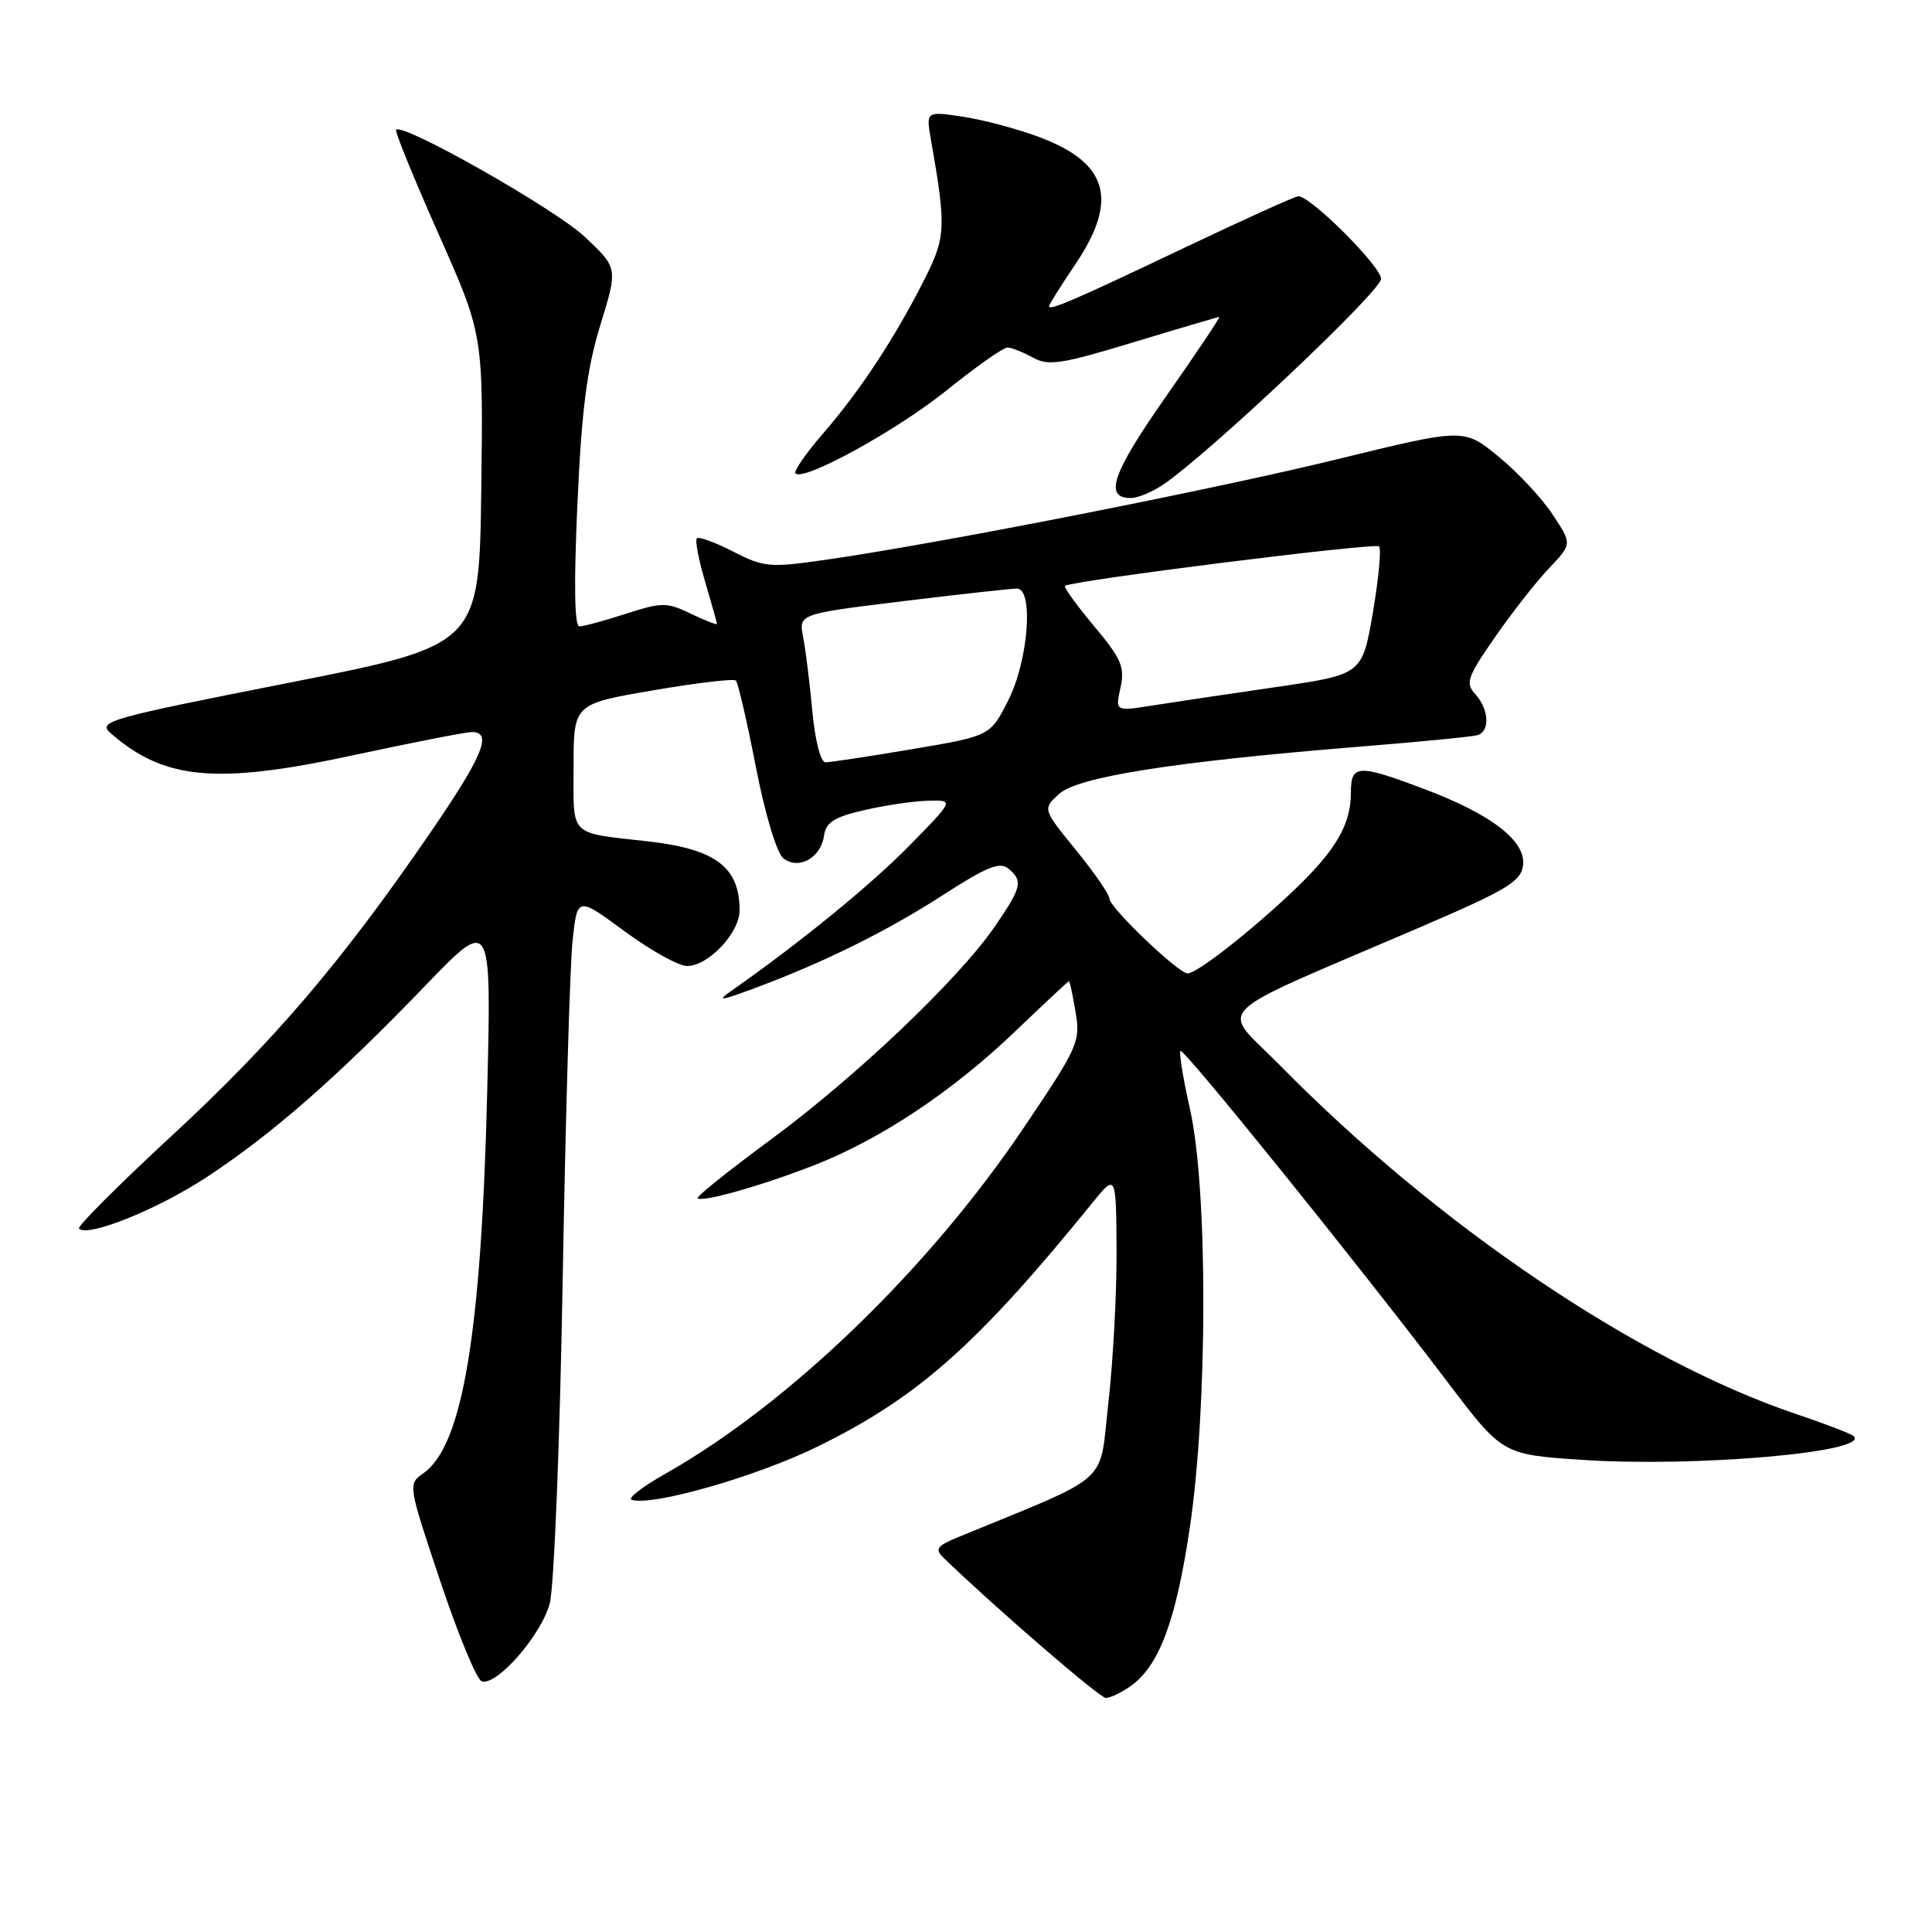 <?xml version="1.0" encoding="UTF-8" standalone="no"?>
<!DOCTYPE svg PUBLIC "-//W3C//DTD SVG 1.1//EN" "http://www.w3.org/Graphics/SVG/1.1/DTD/svg11.dtd" >
<svg xmlns="http://www.w3.org/2000/svg" xmlns:xlink="http://www.w3.org/1999/xlink" version="1.1" viewBox="0 0 256 256">
 <g >
 <path fill="currentColor"
d=" M 149.79 223.43 C 153.58 220.78 155.82 214.80 157.66 202.40 C 160.03 186.46 160.05 157.56 157.70 147.07 C 156.78 142.98 156.20 139.46 156.42 139.25 C 156.83 138.83 180.07 167.64 191.80 183.12 C 199.08 192.73 199.08 192.73 209.60 193.44 C 224.56 194.44 247.76 192.43 245.64 190.31 C 245.34 190.00 241.90 188.68 238.01 187.37 C 216.98 180.29 190.45 162.37 169.56 141.12 C 161.65 133.09 159.56 135.15 188.00 122.94 C 199.72 117.90 201.54 116.81 201.81 114.66 C 202.21 111.43 197.65 107.91 188.67 104.53 C 179.91 101.23 179.00 101.28 179.00 105.05 C 179.00 109.28 176.97 112.73 171.33 118.08 C 165.61 123.51 158.56 129.01 157.36 128.98 C 156.11 128.96 147.00 120.23 147.00 119.07 C 147.00 118.52 145.01 115.63 142.57 112.64 C 138.15 107.21 138.15 107.21 140.32 105.21 C 142.79 102.94 155.48 100.94 180.00 98.95 C 187.97 98.31 195.06 97.62 195.75 97.42 C 197.46 96.93 197.32 94.01 195.50 92.00 C 194.14 90.50 194.40 89.75 198.10 84.42 C 200.36 81.16 203.58 77.05 205.26 75.29 C 208.32 72.08 208.32 72.08 205.72 68.16 C 204.30 66.00 201.07 62.55 198.55 60.49 C 193.98 56.74 193.98 56.74 177.24 60.84 C 160.53 64.92 124.65 71.98 109.50 74.16 C 101.97 75.25 101.24 75.18 97.15 73.09 C 94.76 71.86 92.59 71.07 92.34 71.33 C 92.08 71.59 92.57 74.18 93.43 77.08 C 94.29 79.99 95.00 82.50 95.00 82.67 C 95.00 82.83 93.44 82.23 91.54 81.32 C 88.33 79.78 87.72 79.79 82.93 81.33 C 80.09 82.25 77.32 83.00 76.77 83.00 C 76.12 83.00 76.03 77.41 76.51 66.78 C 77.08 54.20 77.77 48.86 79.56 43.03 C 81.88 35.50 81.88 35.50 77.45 31.35 C 73.54 27.68 53.41 16.26 52.48 17.19 C 52.29 17.38 54.81 23.57 58.08 30.94 C 64.04 44.33 64.04 44.33 63.77 64.91 C 63.50 85.50 63.50 85.50 38.14 90.50 C 14.40 95.18 12.90 95.60 14.64 97.13 C 21.74 103.35 28.65 103.99 46.78 100.08 C 54.64 98.39 61.73 97.00 62.53 97.00 C 65.32 97.00 63.97 100.21 56.87 110.55 C 45.21 127.53 36.24 138.03 22.74 150.51 C 15.72 157.00 10.20 162.53 10.46 162.79 C 11.64 163.98 20.87 160.26 27.37 155.99 C 36.08 150.26 44.70 142.72 56.31 130.65 C 65.12 121.50 65.12 121.50 64.56 144.50 C 63.79 176.66 61.30 191.57 56.12 195.20 C 54.04 196.66 54.04 196.66 58.34 209.52 C 60.70 216.59 63.17 222.56 63.83 222.78 C 65.82 223.44 71.75 216.64 72.85 212.44 C 73.42 210.27 74.19 190.95 74.56 169.50 C 74.94 148.05 75.52 127.86 75.87 124.64 C 76.50 118.79 76.50 118.79 82.75 123.39 C 86.19 125.93 89.92 128.00 91.05 128.00 C 93.86 128.00 98.00 123.61 98.00 120.63 C 98.00 114.90 94.84 112.51 85.91 111.49 C 75.25 110.28 76.00 111.03 76.00 101.62 C 76.00 93.28 76.00 93.28 86.50 91.48 C 92.28 90.49 97.24 89.90 97.51 90.18 C 97.79 90.46 98.98 95.59 100.15 101.59 C 101.36 107.83 102.92 113.02 103.78 113.71 C 105.78 115.33 108.76 113.70 109.18 110.76 C 109.44 108.96 110.51 108.27 114.50 107.35 C 117.25 106.71 121.06 106.15 122.97 106.10 C 126.44 106.00 126.44 106.00 120.47 112.08 C 115.34 117.30 105.95 124.96 96.98 131.24 C 94.90 132.70 95.38 132.65 100.00 130.94 C 109.19 127.52 117.59 123.36 125.07 118.52 C 130.72 114.87 132.48 114.16 133.60 115.08 C 135.59 116.73 135.40 117.56 131.80 122.79 C 126.98 129.79 113.43 142.68 102.13 151.00 C 96.60 155.08 92.24 158.57 92.44 158.77 C 93.02 159.35 100.99 157.10 107.93 154.38 C 116.71 150.94 126.20 144.63 134.51 136.67 C 138.35 133.00 141.56 130.00 141.65 130.00 C 141.75 130.00 142.14 131.85 142.52 134.11 C 143.18 138.03 142.86 138.75 135.61 149.49 C 122.97 168.24 104.49 186.06 88.13 195.30 C 85.12 197.00 83.13 198.54 83.70 198.73 C 86.39 199.63 100.39 195.61 108.50 191.60 C 121.72 185.08 129.52 178.14 144.70 159.44 C 147.89 155.50 147.89 155.50 147.95 165.71 C 147.98 171.33 147.49 180.43 146.86 185.93 C 145.61 196.96 147.58 195.19 127.06 203.64 C 124.10 204.86 123.82 205.24 125.06 206.45 C 131.74 212.91 145.70 224.98 146.53 224.99 C 147.09 224.99 148.56 224.30 149.79 223.43 Z  M 154.09 64.24 C 160.13 60.17 183.00 38.58 183.00 36.95 C 183.00 35.31 173.69 26.00 172.04 26.00 C 171.63 26.00 164.82 29.08 156.90 32.85 C 142.23 39.83 139.00 41.22 139.00 40.57 C 139.00 40.37 140.57 37.86 142.50 35.00 C 148.24 26.48 146.84 21.58 137.70 18.16 C 134.80 17.07 130.23 15.86 127.56 15.46 C 122.69 14.73 122.69 14.73 123.37 18.61 C 125.39 30.12 125.33 31.42 122.48 37.05 C 118.57 44.78 114.00 51.73 109.12 57.37 C 106.80 60.04 105.13 62.46 105.40 62.73 C 106.49 63.83 118.90 57.00 125.50 51.67 C 129.35 48.57 132.95 46.04 133.50 46.05 C 134.05 46.06 135.56 46.66 136.86 47.38 C 138.92 48.52 140.62 48.26 150.23 45.34 C 156.29 43.50 161.38 42.00 161.56 42.00 C 161.73 42.00 158.55 46.75 154.49 52.55 C 147.35 62.75 146.23 66.01 149.86 65.99 C 150.76 65.99 152.66 65.20 154.09 64.24 Z  M 107.64 94.25 C 107.30 90.54 106.75 86.12 106.42 84.43 C 105.82 81.35 105.82 81.35 119.66 79.66 C 127.27 78.73 134.06 77.98 134.75 77.99 C 137.00 78.01 136.26 87.55 133.60 92.80 C 131.21 97.52 131.21 97.52 120.85 99.27 C 115.16 100.23 110.00 101.01 109.38 101.01 C 108.74 101.00 108.01 98.17 107.64 94.25 Z  M 148.47 91.12 C 149.07 88.39 148.60 87.30 144.96 82.95 C 142.64 80.18 140.92 77.79 141.12 77.63 C 142.02 76.93 182.21 71.88 182.73 72.40 C 183.05 72.72 182.68 76.67 181.91 81.18 C 180.50 89.38 180.50 89.38 169.00 91.05 C 162.68 91.97 155.31 93.07 152.64 93.49 C 147.78 94.26 147.78 94.26 148.47 91.12 Z "/>
</g>
</svg>
